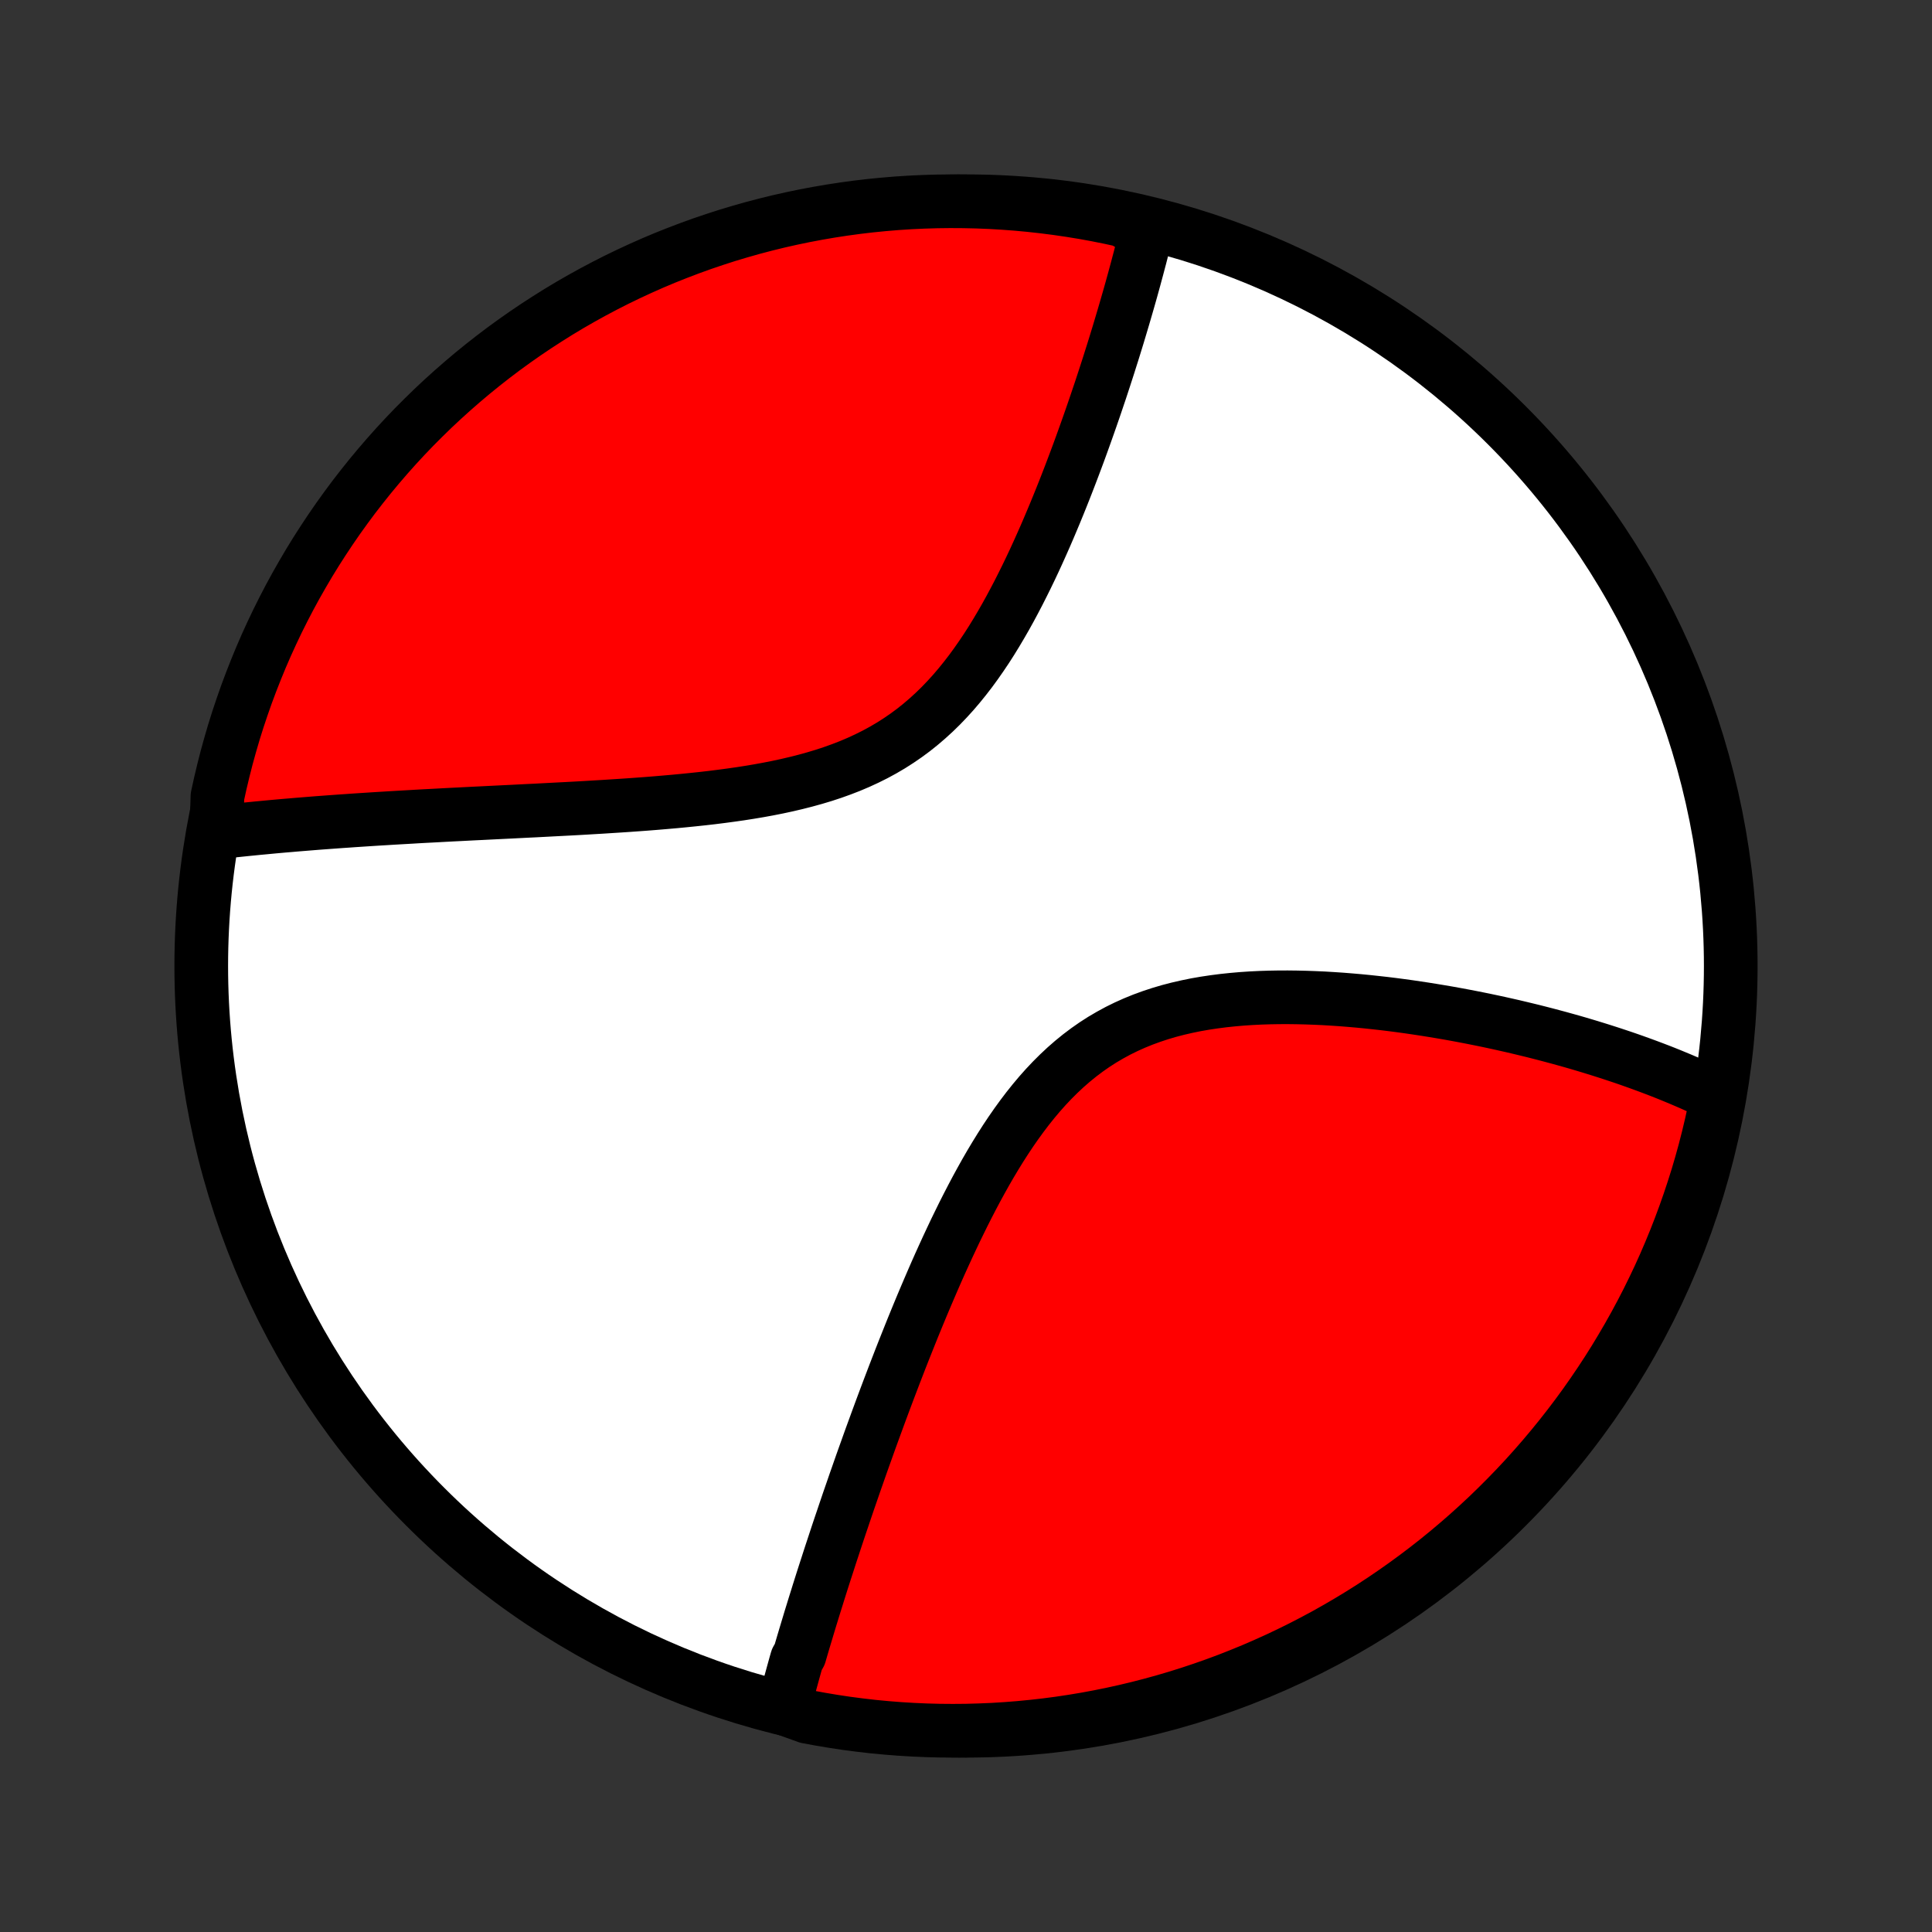 <?xml version="1.0" encoding="utf-8" standalone="no"?>
<!DOCTYPE svg PUBLIC "-//W3C//DTD SVG 1.1//EN"
  "http://www.w3.org/Graphics/SVG/1.1/DTD/svg11.dtd">
<!-- Created with matplotlib (http://matplotlib.org/) -->
<svg height="72pt" version="1.1" viewBox="0 0 72 72" width="72pt" xmlns="http://www.w3.org/2000/svg" xmlns:xlink="http://www.w3.org/1999/xlink">
 <rect x="0" y="0" width="72" height="72" fill="#333333" stroke="none"/>
 <defs>
  <style type="text/css">
*{stroke-linecap:butt;stroke-linejoin:round;}
  </style>
 </defs>
 <g id="figure_1">
  <g id="patch_1">
   <path d="
M0 72
L72 72
L72 0
L0 0
z
" style="fill:none;"/>
  </g>
  <g id="axes_1">
   <g id="PatchCollection_1">
    <defs>
     <path d="
M36 -7.5
C43.558 -7.5 50.808 -10.503 56.153 -15.848
C61.497 -21.192 64.5 -28.442 64.5 -36
C64.5 -43.558 61.497 -50.808 56.153 -56.153
C50.808 -61.497 43.558 -64.5 36 -64.5
C28.442 -64.5 21.192 -61.497 15.848 -56.153
C10.503 -50.808 7.5 -43.558 7.5 -36
C7.5 -28.442 10.503 -21.192 15.848 -15.848
C21.192 -10.503 28.442 -7.5 36 -7.5
z
" id="C0_0_a811fe30f3"/>
     <path d="
M29.203 -8.339
L29.25 -8.518
L29.296 -8.697
L29.344 -8.877
L29.392 -9.058
L29.441 -9.239
L29.491 -9.421
L29.541 -9.604
L29.592 -9.788
L29.643 -9.972
L29.696 -10.157
L29.803 -10.343
L29.857 -10.53
L29.912 -10.717
L29.968 -10.906
L30.025 -11.096
L30.082 -11.286
L30.14 -11.478
L30.198 -11.671
L30.258 -11.865
L30.318 -12.06
L30.379 -12.257
L30.441 -12.454
L30.503 -12.654
L30.566 -12.854
L30.63 -13.056
L30.695 -13.259
L30.761 -13.464
L30.828 -13.67
L30.895 -13.878
L30.963 -14.088
L31.033 -14.299
L31.103 -14.512
L31.174 -14.727
L31.246 -14.944
L31.319 -15.162
L31.394 -15.382
L31.469 -15.605
L31.545 -15.829
L31.622 -16.056
L31.701 -16.284
L31.781 -16.515
L31.861 -16.748
L31.944 -16.983
L32.027 -17.221
L32.111 -17.46
L32.197 -17.702
L32.285 -17.947
L32.373 -18.194
L32.463 -18.444
L32.555 -18.696
L32.648 -18.95
L32.742 -19.207
L32.838 -19.467
L32.936 -19.73
L33.035 -19.994
L33.136 -20.262
L33.239 -20.532
L33.343 -20.805
L33.45 -21.081
L33.558 -21.36
L33.668 -21.64
L33.781 -21.924
L33.895 -22.21
L34.011 -22.499
L34.13 -22.79
L34.251 -23.084
L34.374 -23.38
L34.5 -23.678
L34.628 -23.978
L34.758 -24.28
L34.891 -24.585
L35.027 -24.891
L35.166 -25.198
L35.308 -25.508
L35.453 -25.818
L35.6 -26.129
L35.752 -26.441
L35.906 -26.754
L36.064 -27.066
L36.226 -27.379
L36.391 -27.691
L36.561 -28.002
L36.734 -28.312
L36.912 -28.62
L37.095 -28.926
L37.282 -29.229
L37.474 -29.529
L37.671 -29.825
L37.874 -30.117
L38.082 -30.404
L38.296 -30.686
L38.516 -30.961
L38.742 -31.23
L38.974 -31.491
L39.213 -31.744
L39.459 -31.989
L39.711 -32.225
L39.97 -32.451
L40.236 -32.667
L40.509 -32.873
L40.788 -33.068
L41.074 -33.252
L41.367 -33.424
L41.665 -33.586
L41.97 -33.736
L42.28 -33.875
L42.595 -34.003
L42.915 -34.12
L43.239 -34.227
L43.568 -34.324
L43.899 -34.41
L44.234 -34.487
L44.571 -34.556
L44.911 -34.615
L45.252 -34.666
L45.594 -34.71
L45.937 -34.746
L46.281 -34.776
L46.624 -34.799
L46.968 -34.816
L47.31 -34.827
L47.652 -34.833
L47.992 -34.834
L48.331 -34.83
L48.668 -34.822
L49.003 -34.81
L49.335 -34.795
L49.666 -34.775
L49.994 -34.753
L50.319 -34.727
L50.641 -34.699
L50.96 -34.668
L51.276 -34.634
L51.59 -34.599
L51.9 -34.561
L52.206 -34.521
L52.51 -34.479
L52.809 -34.435
L53.106 -34.39
L53.399 -34.343
L53.689 -34.295
L53.975 -34.246
L54.258 -34.195
L54.537 -34.143
L54.813 -34.09
L55.085 -34.036
L55.355 -33.981
L55.62 -33.925
L55.883 -33.868
L56.142 -33.81
L56.398 -33.752
L56.651 -33.692
L56.9 -33.632
L57.146 -33.572
L57.39 -33.51
L57.63 -33.448
L57.867 -33.385
L58.102 -33.322
L58.333 -33.258
L58.562 -33.194
L58.788 -33.129
L59.011 -33.063
L59.231 -32.997
L59.449 -32.93
L59.664 -32.863
L59.877 -32.795
L60.087 -32.727
L60.295 -32.658
L60.501 -32.589
L60.704 -32.519
L60.905 -32.448
L61.103 -32.377
L61.3 -32.305
L61.494 -32.233
L61.687 -32.16
L61.877 -32.087
L62.065 -32.013
L62.251 -31.938
L62.435 -31.862
L62.618 -31.786
L62.799 -31.709
L62.977 -31.632
L63.154 -31.554
L63.33 -31.474
L63.503 -31.395
L63.675 -31.314
L63.846 -31.233
L64.014 -31.15
L63.978 -31.067
L63.879 -30.568
L63.771 -30.081
L63.655 -29.595
L63.531 -29.111
L63.398 -28.63
L63.257 -28.15
L63.107 -27.674
L62.949 -27.199
L62.783 -26.727
L62.609 -26.258
L62.427 -25.792
L62.237 -25.33
L62.039 -24.87
L61.833 -24.414
L61.618 -23.961
L61.397 -23.512
L61.167 -23.067
L60.93 -22.626
L60.685 -22.189
L60.432 -21.756
L60.173 -21.327
L59.906 -20.903
L59.631 -20.483
L59.349 -20.068
L59.061 -19.658
L58.765 -19.253
L58.462 -18.853
L58.153 -18.459
L57.836 -18.069
L57.513 -17.685
L57.184 -17.307
L56.848 -16.934
L56.506 -16.568
L56.157 -16.207
L55.802 -15.852
L55.442 -15.503
L55.075 -15.161
L54.703 -14.825
L54.324 -14.495
L53.941 -14.172
L53.551 -13.855
L53.157 -13.546
L52.757 -13.243
L52.352 -12.947
L51.942 -12.658
L51.528 -12.376
L51.108 -12.101
L50.684 -11.834
L50.255 -11.574
L49.823 -11.322
L49.386 -11.076
L48.944 -10.839
L48.499 -10.609
L48.05 -10.387
L47.598 -10.173
L47.142 -9.967
L46.682 -9.768
L46.219 -9.578
L45.754 -9.395
L45.285 -9.221
L44.813 -9.055
L44.339 -8.897
L43.862 -8.747
L43.383 -8.606
L42.901 -8.473
L42.417 -8.348
L41.932 -8.232
L41.444 -8.124
L40.955 -8.025
L40.465 -7.934
L39.973 -7.852
L39.48 -7.778
L38.985 -7.713
L38.49 -7.657
L37.994 -7.609
L37.498 -7.57
L37.001 -7.539
L36.504 -7.518
L36.006 -7.504
L35.509 -7.5
L35.012 -7.504
L34.515 -7.517
L34.018 -7.539
L33.522 -7.569
L33.027 -7.608
L32.533 -7.655
L32.04 -7.712
L31.548 -7.776
L31.057 -7.85
L30.568 -7.932
L30.081 -8.022
z
" id="C0_1_99af1f8a0c"/>
     <path d="
M8.064 -40.974
L8.252 -40.995
L8.44 -41.016
L8.63 -41.037
L8.821 -41.057
L9.012 -41.077
L9.206 -41.097
L9.4 -41.116
L9.596 -41.136
L9.793 -41.154
L9.992 -41.173
L10.192 -41.192
L10.393 -41.21
L10.596 -41.228
L10.801 -41.245
L11.007 -41.263
L11.215 -41.28
L11.425 -41.297
L11.636 -41.314
L11.849 -41.331
L12.065 -41.347
L12.281 -41.363
L12.501 -41.379
L12.722 -41.395
L12.945 -41.41
L13.17 -41.426
L13.397 -41.441
L13.627 -41.456
L13.859 -41.471
L14.093 -41.486
L14.33 -41.5
L14.569 -41.515
L14.811 -41.529
L15.055 -41.543
L15.302 -41.557
L15.552 -41.572
L15.804 -41.586
L16.059 -41.599
L16.317 -41.613
L16.577 -41.627
L16.841 -41.641
L17.108 -41.654
L17.377 -41.668
L17.65 -41.682
L17.926 -41.695
L18.204 -41.709
L18.486 -41.723
L18.771 -41.737
L19.06 -41.751
L19.351 -41.766
L19.646 -41.781
L19.944 -41.795
L20.245 -41.811
L20.55 -41.827
L20.858 -41.843
L21.169 -41.859
L21.483 -41.876
L21.8 -41.894
L22.12 -41.913
L22.444 -41.932
L22.77 -41.953
L23.099 -41.974
L23.431 -41.996
L23.766 -42.02
L24.103 -42.045
L24.443 -42.072
L24.785 -42.101
L25.129 -42.131
L25.475 -42.164
L25.822 -42.199
L26.171 -42.236
L26.521 -42.276
L26.872 -42.32
L27.224 -42.367
L27.576 -42.417
L27.928 -42.472
L28.279 -42.531
L28.63 -42.595
L28.979 -42.664
L29.327 -42.739
L29.672 -42.82
L30.015 -42.907
L30.355 -43.001
L30.692 -43.102
L31.024 -43.211
L31.353 -43.329
L31.676 -43.454
L31.994 -43.589
L32.306 -43.733
L32.613 -43.886
L32.913 -44.049
L33.206 -44.221
L33.492 -44.404
L33.772 -44.596
L34.044 -44.797
L34.309 -45.009
L34.566 -45.229
L34.817 -45.458
L35.06 -45.695
L35.296 -45.941
L35.525 -46.193
L35.747 -46.453
L35.962 -46.719
L36.172 -46.991
L36.374 -47.268
L36.571 -47.55
L36.763 -47.836
L36.948 -48.125
L37.128 -48.418
L37.303 -48.713
L37.474 -49.01
L37.639 -49.308
L37.8 -49.608
L37.957 -49.908
L38.109 -50.209
L38.258 -50.509
L38.403 -50.81
L38.544 -51.109
L38.681 -51.408
L38.815 -51.706
L38.946 -52.002
L39.073 -52.296
L39.197 -52.589
L39.319 -52.88
L39.437 -53.168
L39.553 -53.455
L39.666 -53.739
L39.776 -54.02
L39.884 -54.3
L39.989 -54.576
L40.092 -54.85
L40.193 -55.121
L40.291 -55.389
L40.387 -55.655
L40.481 -55.918
L40.573 -56.178
L40.663 -56.435
L40.751 -56.689
L40.837 -56.941
L40.921 -57.19
L41.004 -57.435
L41.084 -57.678
L41.163 -57.919
L41.24 -58.157
L41.316 -58.392
L41.389 -58.624
L41.462 -58.853
L41.533 -59.081
L41.602 -59.305
L41.67 -59.527
L41.736 -59.747
L41.801 -59.964
L41.865 -60.179
L41.927 -60.391
L41.988 -60.601
L42.048 -60.809
L42.107 -61.015
L42.164 -61.218
L42.22 -61.42
L42.275 -61.62
L42.328 -61.817
L42.381 -62.013
L42.432 -62.206
L42.483 -62.398
L42.532 -62.588
L42.58 -62.776
L42.627 -62.962
L42.673 -63.147
L42.718 -63.331
L42.318 -63.512
L41.832 -63.791
L41.344 -63.897
L40.855 -63.995
L40.364 -64.084
L39.871 -64.164
L39.378 -64.236
L38.884 -64.299
L38.388 -64.354
L37.892 -64.4
L37.396 -64.437
L36.899 -64.466
L36.402 -64.486
L35.904 -64.497
L35.407 -64.5
L34.91 -64.494
L34.413 -64.479
L33.916 -64.456
L33.421 -64.424
L32.926 -64.383
L32.432 -64.334
L31.939 -64.276
L31.447 -64.209
L30.957 -64.134
L30.468 -64.05
L29.981 -63.958
L29.495 -63.857
L29.012 -63.748
L28.531 -63.63
L28.052 -63.504
L27.576 -63.369
L27.102 -63.227
L26.631 -63.075
L26.162 -62.916
L25.697 -62.748
L25.235 -62.572
L24.776 -62.389
L24.32 -62.197
L23.869 -61.997
L23.42 -61.789
L22.976 -61.574
L22.535 -61.35
L22.099 -61.119
L21.667 -60.88
L21.239 -60.634
L20.816 -60.38
L20.398 -60.118
L19.984 -59.85
L19.575 -59.574
L19.171 -59.291
L18.772 -59.001
L18.378 -58.703
L17.99 -58.399
L17.607 -58.088
L17.23 -57.77
L16.859 -57.446
L16.493 -57.115
L16.133 -56.778
L15.78 -56.434
L15.432 -56.085
L15.091 -55.729
L14.756 -55.367
L14.428 -54.999
L14.106 -54.625
L13.791 -54.246
L13.483 -53.861
L13.181 -53.471
L12.887 -53.075
L12.599 -52.674
L12.319 -52.268
L12.046 -51.857
L11.78 -51.442
L11.521 -51.021
L11.271 -50.596
L11.027 -50.167
L10.791 -49.733
L10.563 -49.295
L10.342 -48.853
L10.13 -48.407
L9.925 -47.958
L9.728 -47.504
L9.54 -47.047
L9.359 -46.587
L9.186 -46.124
L9.022 -45.657
L8.865 -45.188
L8.717 -44.716
L8.578 -44.241
L8.446 -43.764
L8.324 -43.284
L8.209 -42.802
L8.103 -42.318
z
" id="C0_2_76f07c9b75"/>
    </defs>
    <g clip-path="url(#p1bffca34e9)">
     <use style="fill:#ffffff;stroke:#000000;stroke-width:2.0;" x="0.0" xlink:href="#C0_0_a811fe30f3" y="72.0"/>
    </g>
    <g clip-path="url(#p1bffca34e9)">
     <use style="fill:#ff0000;stroke:#000000;stroke-width:2.0;" x="0.0" xlink:href="#C0_1_99af1f8a0c" y="72.0"/>
    </g>
    <g clip-path="url(#p1bffca34e9)">
     <use style="fill:#ff0000;stroke:#000000;stroke-width:2.0;" x="0.0" xlink:href="#C0_2_76f07c9b75" y="72.0"/>
    </g>
   </g>
  </g>
 </g>
 <defs>
  <clipPath id="p1bffca34e9">
   <rect height="72.0" width="72.0" x="0.0" y="0.0"/>
  </clipPath>
 </defs>
</svg>
